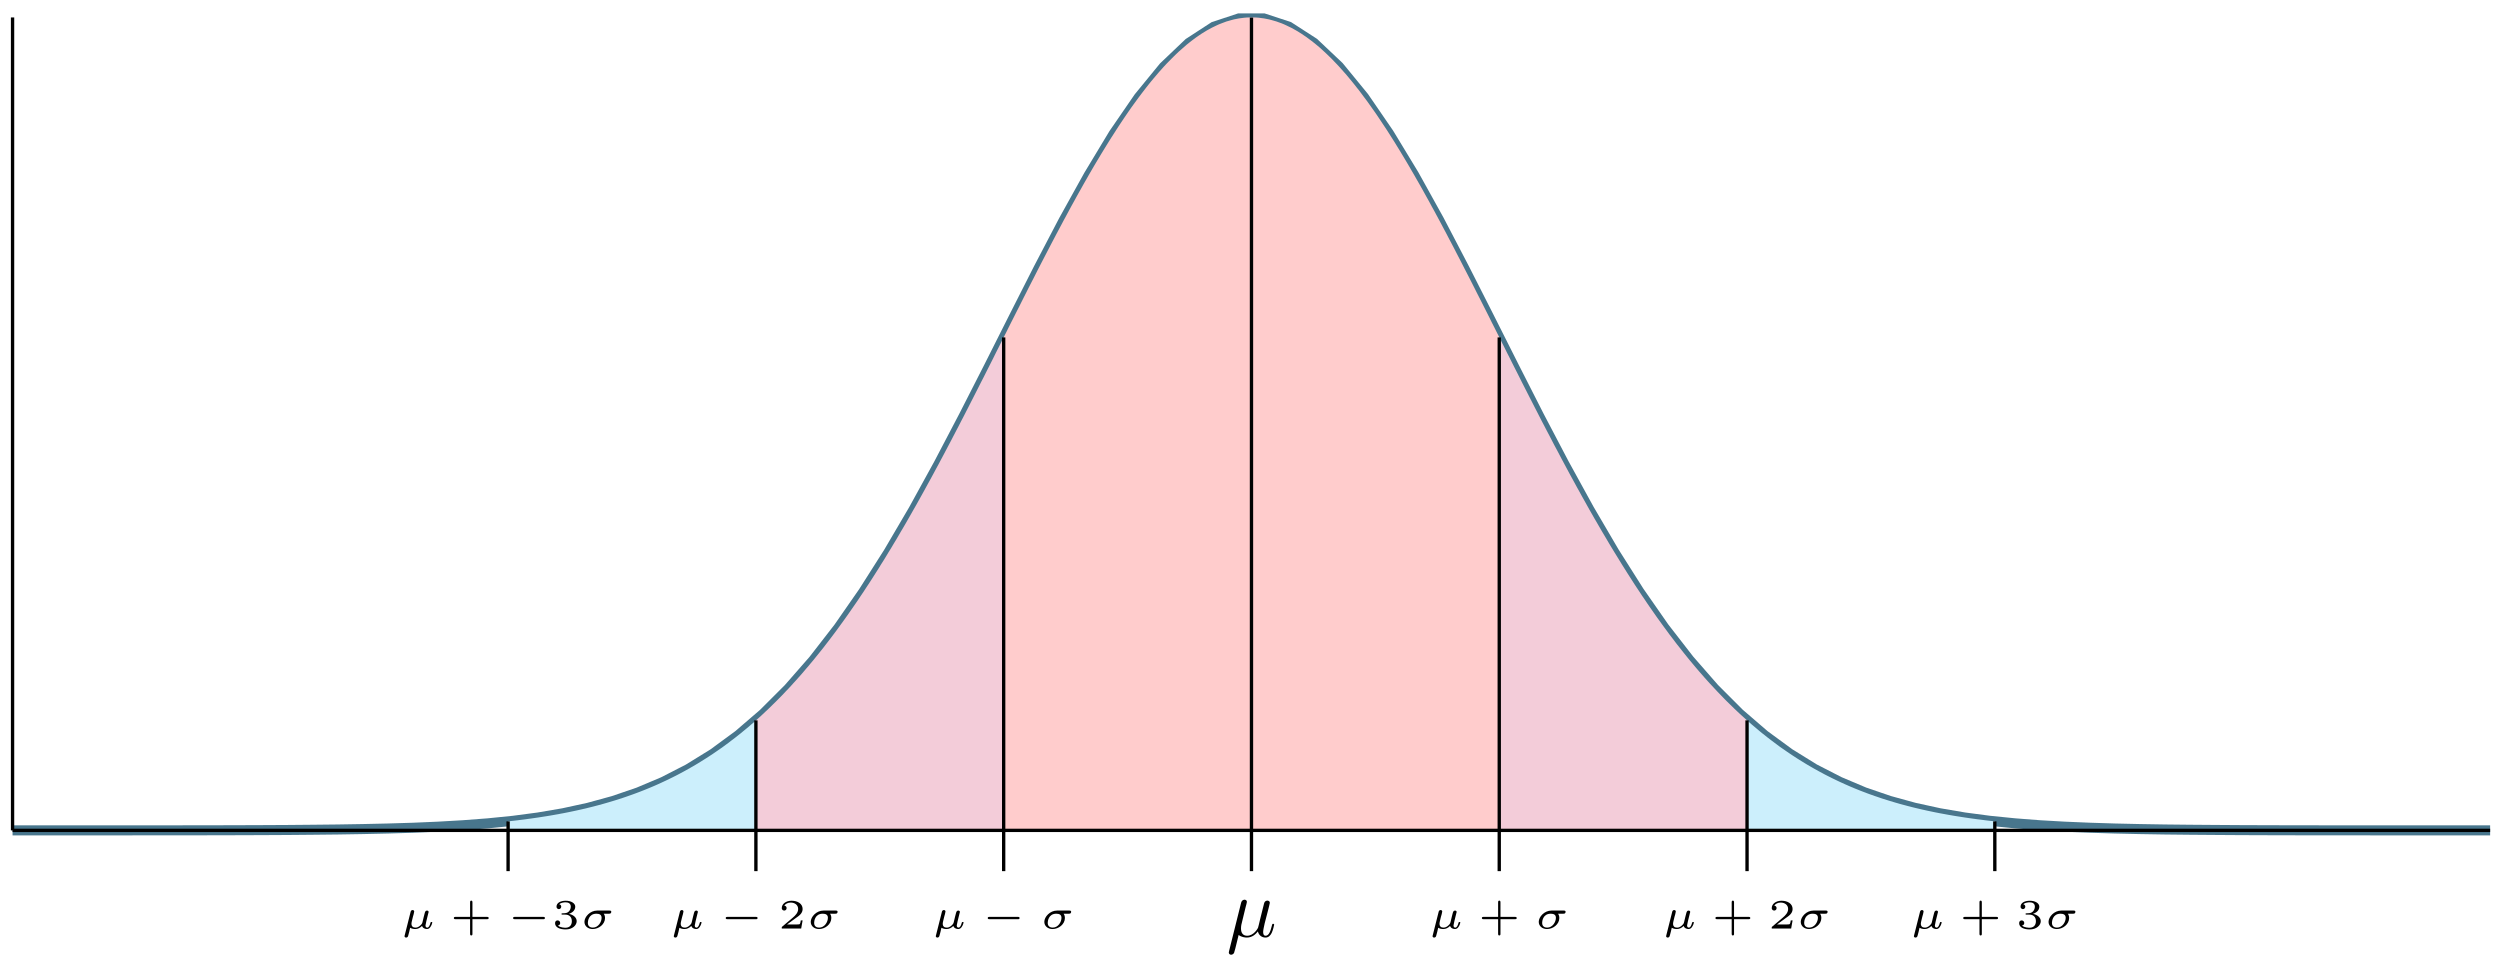 <?xml version="1.0" encoding="UTF-8"?>
<svg xmlns="http://www.w3.org/2000/svg" xmlns:xlink="http://www.w3.org/1999/xlink" width="298pt" height="115pt" viewBox="0 0 298 115" version="1.1">
<defs>
<g>
<symbol overflow="visible" id="glyph0-0">
<path style="stroke:none;" d=""/>
</symbol>
<symbol overflow="visible" id="glyph0-1">
<path style="stroke:none;" d="M 2.297 -3.5 C 2.359 -3.703 2.453 -4.094 2.453 -4.141 C 2.453 -4.312 2.328 -4.406 2.156 -4.406 C 2.141 -4.406 1.859 -4.391 1.766 -4.047 L 0.328 1.719 C 0.297 1.844 0.297 1.859 0.297 1.891 C 0.297 2.031 0.406 2.156 0.578 2.156 C 0.781 2.156 0.906 1.969 0.922 1.938 C 0.969 1.859 1.094 1.328 1.469 -0.203 C 1.797 0.062 2.25 0.109 2.438 0.109 C 3.141 0.109 3.531 -0.344 3.766 -0.625 C 3.859 -0.172 4.234 0.109 4.672 0.109 C 5.016 0.109 5.25 -0.125 5.406 -0.438 C 5.578 -0.797 5.703 -1.406 5.703 -1.422 C 5.703 -1.531 5.609 -1.531 5.578 -1.531 C 5.484 -1.531 5.469 -1.484 5.438 -1.344 C 5.281 -0.703 5.094 -0.109 4.688 -0.109 C 4.422 -0.109 4.391 -0.375 4.391 -0.562 C 4.391 -0.781 4.5 -1.25 4.578 -1.609 L 4.859 -2.688 C 4.891 -2.828 5 -3.203 5.031 -3.359 C 5.078 -3.594 5.188 -3.969 5.188 -4.031 C 5.188 -4.203 5.047 -4.297 4.891 -4.297 C 4.844 -4.297 4.578 -4.281 4.5 -3.953 L 4.031 -2.078 C 3.922 -1.578 3.812 -1.172 3.781 -1.062 C 3.766 -1.016 3.297 -0.109 2.484 -0.109 C 1.984 -0.109 1.75 -0.438 1.75 -0.984 C 1.75 -1.266 1.812 -1.547 1.891 -1.828 Z M 2.297 -3.5 "/>
</symbol>
<symbol overflow="visible" id="glyph1-0">
<path style="stroke:none;" d=""/>
</symbol>
<symbol overflow="visible" id="glyph1-1">
<path style="stroke:none;" d="M 0.5 0.781 C 0.469 0.859 0.469 0.891 0.469 0.906 C 0.469 1.016 0.562 1.078 0.656 1.078 C 0.766 1.078 0.875 1.016 0.906 0.859 C 1 0.531 0.953 0.719 1.031 0.391 L 1.141 -0.094 C 1.344 0.031 1.578 0.062 1.75 0.062 C 2.078 0.062 2.344 -0.094 2.562 -0.312 C 2.641 -0.016 2.984 0.062 3.141 0.062 C 3.344 0.062 3.484 -0.062 3.578 -0.219 C 3.719 -0.422 3.781 -0.688 3.781 -0.719 C 3.781 -0.781 3.703 -0.781 3.672 -0.781 C 3.594 -0.781 3.578 -0.75 3.562 -0.672 C 3.469 -0.312 3.344 -0.109 3.172 -0.109 C 3.031 -0.109 2.969 -0.219 2.969 -0.375 C 2.969 -0.484 3.125 -1.094 3.312 -1.859 C 3.344 -1.938 3.344 -1.953 3.344 -1.969 C 3.344 -2.078 3.25 -2.141 3.156 -2.141 C 2.953 -2.141 2.922 -1.984 2.875 -1.828 C 2.828 -1.625 2.828 -1.609 2.766 -1.406 C 2.719 -1.188 2.656 -0.938 2.609 -0.75 C 2.578 -0.641 2.578 -0.625 2.5 -0.516 C 2.328 -0.312 2.094 -0.109 1.781 -0.109 C 1.516 -0.109 1.297 -0.219 1.297 -0.578 C 1.297 -0.688 1.328 -0.797 1.359 -0.938 C 1.406 -1.156 1.422 -1.188 1.469 -1.391 L 1.562 -1.719 C 1.578 -1.828 1.625 -2 1.625 -2.031 C 1.625 -2.109 1.562 -2.203 1.438 -2.203 C 1.234 -2.203 1.203 -2.016 1.188 -1.953 Z M 0.5 0.781 "/>
</symbol>
<symbol overflow="visible" id="glyph1-2">
<path style="stroke:none;" d="M 3.438 -1.766 C 3.531 -1.766 3.578 -1.766 3.641 -1.812 C 3.672 -1.844 3.719 -1.906 3.719 -1.984 C 3.719 -2.141 3.578 -2.141 3.5 -2.141 L 2.031 -2.141 C 1.188 -2.141 0.516 -1.391 0.516 -0.797 C 0.516 -0.281 0.953 0.062 1.5 0.062 C 2.219 0.062 2.969 -0.5 2.969 -1.25 C 2.969 -1.453 2.922 -1.625 2.812 -1.766 Z M 1.516 -0.109 C 1.281 -0.109 0.922 -0.203 0.922 -0.672 C 0.922 -0.828 0.984 -1.766 1.953 -1.766 C 2.328 -1.766 2.562 -1.625 2.562 -1.281 C 2.562 -0.781 2.172 -0.109 1.516 -0.109 Z M 1.516 -0.109 "/>
</symbol>
<symbol overflow="visible" id="glyph2-0">
<path style="stroke:none;" d=""/>
</symbol>
<symbol overflow="visible" id="glyph2-1">
<path style="stroke:none;" d="M 2.703 -1.109 L 4.438 -1.109 C 4.5 -1.109 4.641 -1.109 4.641 -1.25 C 4.641 -1.391 4.5 -1.391 4.438 -1.391 L 2.703 -1.391 L 2.703 -3.125 C 2.703 -3.188 2.703 -3.328 2.562 -3.328 C 2.422 -3.328 2.422 -3.188 2.422 -3.125 L 2.422 -1.391 L 0.688 -1.391 C 0.625 -1.391 0.484 -1.391 0.484 -1.25 C 0.484 -1.109 0.625 -1.109 0.688 -1.109 L 2.422 -1.109 L 2.422 0.625 C 2.422 0.703 2.422 0.828 2.562 0.828 C 2.703 0.828 2.703 0.703 2.703 0.625 Z M 2.703 -1.109 "/>
</symbol>
<symbol overflow="visible" id="glyph2-2">
<path style="stroke:none;" d="M 2.938 -0.969 L 2.719 -0.969 C 2.719 -0.875 2.656 -0.562 2.578 -0.516 C 2.547 -0.484 2.125 -0.484 2.047 -0.484 L 1.078 -0.484 C 1.406 -0.719 1.766 -1 2.062 -1.203 C 2.516 -1.516 2.938 -1.797 2.938 -2.328 C 2.938 -2.969 2.328 -3.312 1.625 -3.312 C 0.953 -3.312 0.453 -2.938 0.453 -2.438 C 0.453 -2.188 0.672 -2.141 0.75 -2.141 C 0.875 -2.141 1.031 -2.234 1.031 -2.438 C 1.031 -2.609 0.906 -2.719 0.75 -2.719 C 0.891 -2.953 1.188 -3.094 1.516 -3.094 C 2 -3.094 2.406 -2.812 2.406 -2.328 C 2.406 -1.906 2.109 -1.578 1.734 -1.266 L 0.516 -0.234 C 0.469 -0.188 0.453 -0.188 0.453 -0.156 L 0.453 0 L 2.766 0 Z M 2.938 -0.969 "/>
</symbol>
<symbol overflow="visible" id="glyph2-3">
<path style="stroke:none;" d="M 1.641 -1.656 C 2.109 -1.656 2.406 -1.359 2.406 -0.875 C 2.406 -0.359 2.094 -0.094 1.656 -0.094 C 1.594 -0.094 1 -0.094 0.75 -0.359 C 0.953 -0.391 1.016 -0.531 1.016 -0.656 C 1.016 -0.844 0.875 -0.969 0.703 -0.969 C 0.547 -0.969 0.406 -0.859 0.406 -0.641 C 0.406 -0.125 0.984 0.109 1.672 0.109 C 2.484 0.109 2.984 -0.391 2.984 -0.875 C 2.984 -1.281 2.625 -1.625 2.062 -1.75 C 2.656 -1.953 2.812 -2.328 2.812 -2.609 C 2.812 -3.016 2.312 -3.312 1.688 -3.312 C 1.062 -3.312 0.578 -3.062 0.578 -2.609 C 0.578 -2.375 0.766 -2.312 0.859 -2.312 C 1 -2.312 1.141 -2.422 1.141 -2.609 C 1.141 -2.719 1.078 -2.859 0.906 -2.891 C 1.109 -3.109 1.562 -3.125 1.672 -3.125 C 2.031 -3.125 2.281 -2.953 2.281 -2.609 C 2.281 -2.312 2.094 -1.859 1.578 -1.828 C 1.438 -1.828 1.422 -1.828 1.281 -1.812 C 1.234 -1.812 1.172 -1.812 1.172 -1.734 C 1.172 -1.656 1.219 -1.656 1.312 -1.656 Z M 1.641 -1.656 "/>
</symbol>
<symbol overflow="visible" id="glyph3-0">
<path style="stroke:none;" d=""/>
</symbol>
<symbol overflow="visible" id="glyph3-1">
<path style="stroke:none;" d="M 4.391 -1.109 C 4.469 -1.109 4.594 -1.109 4.594 -1.25 C 4.594 -1.391 4.469 -1.391 4.391 -1.391 L 1.016 -1.391 C 0.938 -1.391 0.797 -1.391 0.797 -1.25 C 0.797 -1.109 0.938 -1.109 1.016 -1.109 Z M 4.391 -1.109 "/>
</symbol>
</g>
</defs>
<g id="surface1">
<path style="fill:none;stroke-width:1.196;stroke-linecap:butt;stroke-linejoin:miter;stroke:rgb(28.432%,46.469%,55.099%);stroke-opacity:1;stroke-miterlimit:10;" d="M 0.002 0.001 L 11.931 0.001 L 14.915 0.005 L 17.899 0.005 L 20.88 0.009 L 23.864 0.013 L 26.848 0.021 L 29.833 0.032 L 32.813 0.048 L 35.797 0.075 L 38.782 0.107 L 41.762 0.157 L 44.746 0.224 L 47.731 0.314 L 50.715 0.443 L 53.695 0.614 L 56.68 0.841 L 59.664 1.142 L 62.644 1.536 L 65.629 2.044 L 68.613 2.693 L 71.593 3.509 L 74.577 4.528 L 77.562 5.786 L 80.546 7.317 L 83.526 9.157 L 86.511 11.349 L 89.495 13.915 L 92.475 16.891 L 95.46 20.302 L 98.444 24.149 L 101.424 28.434 L 104.409 33.133 L 107.393 38.219 L 110.377 43.649 L 113.358 49.336 L 116.342 55.191 L 119.326 61.121 L 122.307 67.004 L 125.291 72.711 L 128.275 78.089 L 131.255 83.031 L 134.24 87.374 L 137.224 91.019 L 140.208 93.859 L 143.189 95.796 L 146.173 96.784 L 149.157 96.784 L 152.138 95.804 L 155.122 93.878 L 158.106 91.058 L 161.091 87.414 L 164.071 83.07 L 167.055 78.148 L 170.039 72.769 L 173.02 67.062 L 176.004 61.187 L 178.988 55.258 L 181.969 49.395 L 184.953 43.707 L 187.937 38.278 L 190.922 33.18 L 193.902 28.473 L 196.886 24.188 L 199.871 20.341 L 202.851 16.931 L 205.835 13.942 L 208.82 11.368 L 211.8 9.181 L 214.784 7.333 L 217.768 5.802 L 220.753 4.54 L 223.733 3.521 L 226.717 2.7 L 229.702 2.048 L 232.682 1.54 L 235.666 1.146 L 238.651 0.845 L 241.631 0.614 L 244.615 0.443 L 247.6 0.318 L 250.584 0.224 L 253.564 0.157 L 256.549 0.107 L 259.533 0.075 L 262.513 0.052 L 265.498 0.032 L 268.482 0.021 L 271.462 0.013 L 277.431 0.005 L 280.415 0.005 L 283.395 0.001 L 295.329 0.001 " transform="matrix(1,0,0,-1,1.495,98.982)"/>
<path style=" stroke:none;fill-rule:nonzero;fill:rgb(80%,93.567%,98.746%);fill-opacity:1;" d="M 60.566 97.906 L 60.867 97.871 L 61.164 97.84 L 61.465 97.805 L 61.762 97.77 L 62.059 97.73 L 62.359 97.695 L 62.656 97.656 L 62.953 97.613 L 63.254 97.574 L 63.551 97.531 L 63.852 97.488 L 64.148 97.445 L 64.445 97.398 L 64.746 97.352 L 65.34 97.258 L 65.641 97.207 L 65.938 97.156 L 66.234 97.102 L 66.535 97.051 L 66.832 96.992 L 67.133 96.938 L 67.727 96.82 L 68.027 96.758 L 68.621 96.633 L 68.922 96.566 L 69.219 96.5 L 69.52 96.43 L 70.113 96.289 L 70.414 96.215 L 70.711 96.141 L 71.008 96.062 L 71.309 95.984 L 71.902 95.82 L 72.203 95.734 L 72.5 95.648 L 72.801 95.559 L 73.395 95.379 L 73.695 95.285 L 74.289 95.09 L 74.59 94.988 L 74.887 94.883 L 75.188 94.777 L 75.484 94.672 L 75.781 94.562 L 76.082 94.449 L 76.379 94.336 L 76.676 94.219 L 76.977 94.098 L 77.273 93.977 L 77.574 93.852 L 77.871 93.727 L 78.168 93.598 L 78.469 93.465 L 79.062 93.191 L 79.363 93.051 L 79.66 92.91 L 79.957 92.762 L 80.258 92.613 L 80.555 92.465 L 80.855 92.309 L 81.152 92.152 L 81.449 91.992 L 81.75 91.828 L 82.344 91.492 L 82.645 91.32 L 82.941 91.145 L 83.242 90.965 L 83.539 90.781 L 83.836 90.594 L 84.137 90.406 L 84.434 90.215 L 84.73 90.02 L 85.031 89.82 L 85.328 89.617 L 85.629 89.41 L 85.926 89.203 L 86.223 88.992 L 86.523 88.77 L 86.82 88.555 L 87.117 88.32 L 87.418 88.098 L 87.715 87.867 L 88.012 87.633 L 88.312 87.395 L 88.609 87.148 L 88.91 86.898 L 89.207 86.656 L 89.504 86.395 L 89.805 86.141 L 90.102 85.871 L 90.102 98.98 L 60.566 98.98 Z M 60.566 97.906 "/>
<path style=" stroke:none;fill-rule:nonzero;fill:rgb(80%,93.567%,98.746%);fill-opacity:1;" d="M 208.254 85.871 L 208.848 86.395 L 209.148 86.645 L 209.445 86.898 L 209.742 87.148 L 210.043 87.395 L 210.34 87.625 L 210.641 87.867 L 210.938 88.098 L 211.234 88.32 L 211.535 88.547 L 212.129 88.992 L 212.43 89.203 L 212.727 89.406 L 213.023 89.613 L 213.324 89.816 L 213.621 90.016 L 213.922 90.211 L 214.219 90.406 L 214.516 90.594 L 214.816 90.777 L 215.113 90.961 L 215.41 91.141 L 215.711 91.316 L 216.008 91.488 L 216.309 91.66 L 216.902 91.988 L 217.203 92.148 L 217.5 92.309 L 217.797 92.461 L 218.098 92.613 L 218.395 92.762 L 218.695 92.906 L 218.992 93.051 L 219.289 93.191 L 219.59 93.328 L 219.887 93.465 L 220.184 93.594 L 220.484 93.727 L 221.078 93.977 L 221.379 94.098 L 221.676 94.219 L 221.977 94.336 L 222.57 94.562 L 222.871 94.672 L 223.465 94.883 L 223.766 94.984 L 224.062 95.086 L 224.363 95.188 L 224.957 95.375 L 225.258 95.469 L 225.852 95.648 L 226.152 95.734 L 226.449 95.82 L 226.746 95.902 L 227.047 95.98 L 227.344 96.062 L 227.645 96.137 L 227.941 96.215 L 228.238 96.289 L 228.539 96.359 L 229.133 96.5 L 229.434 96.566 L 229.73 96.633 L 230.031 96.695 L 230.625 96.82 L 230.926 96.879 L 231.223 96.938 L 231.52 96.992 L 231.82 97.047 L 232.117 97.102 L 232.418 97.156 L 233.012 97.258 L 233.312 97.305 L 233.906 97.398 L 234.207 97.445 L 234.801 97.531 L 235.102 97.574 L 235.398 97.613 L 235.699 97.656 L 235.996 97.691 L 236.293 97.73 L 236.594 97.77 L 237.188 97.84 L 237.488 97.871 L 237.785 97.906 L 237.785 98.98 L 208.254 98.98 Z M 208.254 85.871 "/>
<path style=" stroke:none;fill-rule:nonzero;fill:rgb(95%,79.999%,84.999%);fill-opacity:1;" d="M 90.105 85.871 L 90.402 85.609 L 90.703 85.34 L 91.297 84.777 L 91.598 84.496 L 91.895 84.211 L 92.191 83.914 L 92.492 83.621 L 92.789 83.32 L 93.09 83.02 L 93.387 82.711 L 93.684 82.391 L 93.984 82.082 L 94.281 81.762 L 94.578 81.43 L 94.879 81.102 L 95.176 80.766 L 95.477 80.434 L 95.773 80.086 L 96.07 79.734 L 96.371 79.387 L 96.668 79.027 L 96.965 78.672 L 97.266 78.301 L 97.859 77.566 L 98.16 77.188 L 98.457 76.801 L 98.758 76.41 L 99.055 76.023 L 99.352 75.629 L 99.652 75.23 L 99.949 74.82 L 100.246 74.414 L 100.547 73.996 L 100.844 73.582 L 101.145 73.156 L 101.441 72.73 L 101.738 72.301 L 102.039 71.867 L 102.336 71.43 L 102.633 70.984 L 102.934 70.539 L 103.23 70.082 L 103.531 69.629 L 103.828 69.172 L 104.125 68.707 L 104.426 68.23 L 104.723 67.766 L 105.02 67.281 L 105.32 66.809 L 105.617 66.324 L 105.914 65.828 L 106.215 65.344 L 106.512 64.84 L 106.812 64.348 L 107.109 63.84 L 107.406 63.328 L 107.707 62.824 L 108.004 62.312 L 108.301 61.789 L 108.602 61.266 L 108.898 60.742 L 109.199 60.219 L 109.496 59.684 L 109.793 59.152 L 110.094 58.609 L 110.688 57.523 L 110.988 56.98 L 111.285 56.43 L 111.582 55.875 L 111.883 55.324 L 112.18 54.762 L 112.48 54.199 L 113.074 53.074 L 113.375 52.504 L 113.672 51.93 L 113.969 51.359 L 114.27 50.789 L 114.566 50.207 L 114.867 49.633 L 115.164 49.051 L 115.461 48.473 L 115.762 47.879 L 116.059 47.301 L 116.355 46.715 L 116.656 46.125 L 116.953 45.535 L 117.254 44.953 L 117.551 44.359 L 117.848 43.773 L 118.148 43.18 L 118.445 42.59 L 118.742 41.988 L 119.043 41.398 L 119.34 40.805 L 119.637 40.215 L 119.637 98.98 L 90.105 98.98 Z M 90.105 85.871 "/>
<path style=" stroke:none;fill-rule:nonzero;fill:rgb(95%,79.999%,84.999%);fill-opacity:1;" d="M 178.715 40.203 L 179.012 40.797 L 179.312 41.387 L 179.609 41.988 L 179.91 42.578 L 180.207 43.172 L 180.504 43.762 L 180.805 44.352 L 181.102 44.945 L 181.398 45.535 L 181.699 46.125 L 181.996 46.707 L 182.297 47.301 L 182.594 47.879 L 182.891 48.461 L 183.191 49.043 L 183.785 50.207 L 184.086 50.777 L 184.383 51.352 L 184.684 51.922 L 184.98 52.492 L 185.277 53.066 L 185.578 53.625 L 186.172 54.75 L 186.473 55.312 L 186.77 55.867 L 187.066 56.418 L 187.367 56.969 L 187.664 57.512 L 187.965 58.066 L 188.262 58.598 L 188.559 59.141 L 188.859 59.676 L 189.156 60.207 L 189.453 60.742 L 189.754 61.266 L 190.051 61.789 L 190.352 62.301 L 190.648 62.816 L 190.945 63.328 L 191.246 63.832 L 191.84 64.84 L 192.141 65.336 L 192.438 65.828 L 192.738 66.312 L 193.332 67.281 L 193.633 67.758 L 193.93 68.23 L 194.227 68.699 L 194.527 69.164 L 194.824 69.629 L 195.121 70.082 L 195.422 70.531 L 195.719 70.984 L 196.02 71.422 L 196.316 71.867 L 196.613 72.301 L 196.914 72.73 L 197.508 73.582 L 197.809 73.996 L 198.105 74.406 L 198.406 74.82 L 198.703 75.219 L 199 75.629 L 199.301 76.016 L 199.598 76.41 L 199.895 76.801 L 200.195 77.176 L 200.492 77.555 L 200.793 77.934 L 201.09 78.301 L 201.387 78.672 L 201.688 79.027 L 201.984 79.387 L 202.281 79.734 L 202.582 80.086 L 202.879 80.422 L 203.176 80.766 L 203.477 81.102 L 203.773 81.43 L 204.074 81.75 L 204.668 82.391 L 204.969 82.703 L 205.562 83.32 L 205.863 83.621 L 206.16 83.914 L 206.461 84.203 L 206.758 84.496 L 207.055 84.777 L 207.355 85.059 L 207.949 85.598 L 208.25 85.871 L 208.25 98.98 L 178.715 98.98 Z M 178.715 40.203 "/>
<path style=" stroke:none;fill-rule:nonzero;fill:rgb(100%,79.999%,79.999%);fill-opacity:1;" d="M 119.641 40.203 L 119.941 39.613 L 120.238 39.012 L 120.535 38.422 L 120.836 37.828 L 121.133 37.238 L 121.434 36.648 L 121.73 36.059 L 122.027 35.465 L 122.328 34.875 L 122.625 34.281 L 122.922 33.703 L 123.223 33.121 L 123.52 32.531 L 123.816 31.949 L 124.117 31.367 L 124.414 30.793 L 124.715 30.215 L 125.012 29.641 L 125.309 29.07 L 125.609 28.5 L 125.906 27.934 L 126.203 27.375 L 126.504 26.812 L 126.801 26.25 L 127.102 25.695 L 127.695 24.594 L 127.996 24.051 L 128.293 23.508 L 128.59 22.973 L 128.891 22.441 L 129.188 21.906 L 129.488 21.383 L 129.785 20.859 L 130.082 20.348 L 130.383 19.832 L 130.68 19.328 L 130.977 18.836 L 131.277 18.332 L 131.871 17.363 L 132.172 16.879 L 132.469 16.402 L 132.77 15.938 L 133.066 15.473 L 133.363 15.016 L 133.664 14.562 L 133.961 14.117 L 134.258 13.68 L 134.559 13.242 L 134.855 12.816 L 135.156 12.398 L 135.75 11.586 L 136.051 11.188 L 136.645 10.414 L 136.945 10.035 L 137.242 9.668 L 137.543 9.309 L 137.84 8.961 L 138.137 8.609 L 138.438 8.273 L 138.734 7.941 L 139.031 7.621 L 139.332 7.312 L 139.629 7.012 L 139.93 6.711 L 140.227 6.422 L 140.523 6.141 L 140.824 5.879 L 141.418 5.355 L 141.719 5.113 L 142.016 4.879 L 142.312 4.656 L 142.613 4.434 L 142.91 4.23 L 143.211 4.027 L 143.805 3.66 L 144.105 3.492 L 144.402 3.328 L 144.699 3.184 L 145 3.039 L 145.297 2.902 L 145.598 2.785 L 145.895 2.672 L 146.191 2.562 L 146.492 2.477 L 146.789 2.391 L 147.086 2.312 L 147.387 2.254 L 147.684 2.195 L 147.984 2.156 L 148.281 2.117 L 148.578 2.09 L 148.879 2.078 L 149.176 2.094 L 149.176 98.98 L 119.641 98.98 Z M 119.641 40.203 "/>
<path style=" stroke:none;fill-rule:nonzero;fill:rgb(100%,79.999%,79.999%);fill-opacity:1;" d="M 149.18 2.094 L 149.477 2.078 L 149.773 2.09 L 150.074 2.117 L 150.371 2.156 L 150.672 2.195 L 151.266 2.312 L 151.566 2.391 L 152.16 2.562 L 152.461 2.672 L 152.758 2.777 L 153.059 2.902 L 153.355 3.039 L 153.652 3.184 L 153.953 3.328 L 154.25 3.492 L 154.547 3.66 L 154.848 3.844 L 155.145 4.027 L 155.441 4.23 L 155.742 4.434 L 156.039 4.656 L 156.34 4.879 L 156.637 5.113 L 156.934 5.355 L 157.234 5.605 L 157.531 5.867 L 157.828 6.141 L 158.129 6.422 L 158.426 6.711 L 158.727 7 L 159.023 7.312 L 159.32 7.621 L 159.621 7.941 L 159.918 8.273 L 160.215 8.609 L 160.516 8.949 L 160.812 9.309 L 161.113 9.668 L 161.41 10.035 L 161.707 10.414 L 162.008 10.789 L 162.602 11.586 L 162.902 11.984 L 163.199 12.398 L 163.496 12.816 L 163.797 13.242 L 164.094 13.668 L 164.395 14.117 L 164.988 15.008 L 165.289 15.461 L 165.586 15.926 L 165.883 16.395 L 166.184 16.867 L 166.48 17.352 L 166.781 17.836 L 167.078 18.332 L 167.375 18.824 L 167.676 19.328 L 167.973 19.832 L 168.27 20.348 L 168.57 20.859 L 168.867 21.383 L 169.168 21.906 L 169.465 22.43 L 169.762 22.965 L 170.062 23.508 L 170.359 24.039 L 170.656 24.594 L 170.957 25.133 L 171.254 25.688 L 171.551 26.238 L 171.852 26.801 L 172.148 27.363 L 172.449 27.926 L 172.746 28.5 L 173.043 29.059 L 173.344 29.633 L 173.641 30.215 L 173.938 30.785 L 174.238 31.367 L 174.535 31.949 L 174.836 32.531 L 175.133 33.109 L 175.43 33.691 L 175.73 34.281 L 176.027 34.875 L 176.324 35.457 L 176.625 36.047 L 176.922 36.637 L 177.223 37.23 L 177.52 37.82 L 177.816 38.422 L 178.117 39.012 L 178.414 39.605 L 178.711 40.195 L 178.711 98.98 L 149.18 98.98 Z M 149.18 2.094 "/>
<path style="fill:none;stroke-width:0.399;stroke-linecap:butt;stroke-linejoin:miter;stroke:rgb(0%,0%,0%);stroke-opacity:1;stroke-miterlimit:10;" d="M 147.681 -4.858 L 147.681 -4.858 " transform="matrix(1,0,0,-1,1.495,98.982)"/>
<g style="fill:rgb(0%,0%,0%);fill-opacity:1;">
  <use xlink:href="#glyph0-1" x="146.177" y="111.649"/>
</g>
<path style="fill:none;stroke-width:0.399;stroke-linecap:butt;stroke-linejoin:miter;stroke:rgb(0%,0%,0%);stroke-opacity:1;stroke-miterlimit:10;" d="M 177.215 -4.858 L 177.215 -4.858 " transform="matrix(1,0,0,-1,1.495,98.982)"/>
<g style="fill:rgb(0%,0%,0%);fill-opacity:1;">
  <use xlink:href="#glyph1-1" x="170.29" y="110.68"/>
</g>
<g style="fill:rgb(0%,0%,0%);fill-opacity:1;">
  <use xlink:href="#glyph2-1" x="176.153" y="110.68"/>
</g>
<g style="fill:rgb(0%,0%,0%);fill-opacity:1;">
  <use xlink:href="#glyph1-2" x="182.902" y="110.68"/>
</g>
<path style="fill:none;stroke-width:0.399;stroke-linecap:butt;stroke-linejoin:miter;stroke:rgb(0%,0%,0%);stroke-opacity:1;stroke-miterlimit:10;" d="M 206.753 -4.858 L 206.753 -4.858 " transform="matrix(1,0,0,-1,1.495,98.982)"/>
<g style="fill:rgb(0%,0%,0%);fill-opacity:1;">
  <use xlink:href="#glyph1-1" x="198.131" y="110.68"/>
</g>
<g style="fill:rgb(0%,0%,0%);fill-opacity:1;">
  <use xlink:href="#glyph2-1" x="203.995" y="110.68"/>
</g>
<g style="fill:rgb(0%,0%,0%);fill-opacity:1;">
  <use xlink:href="#glyph2-2" x="210.739" y="110.68"/>
</g>
<g style="fill:rgb(0%,0%,0%);fill-opacity:1;">
  <use xlink:href="#glyph1-2" x="214.134" y="110.68"/>
</g>
<path style="fill:none;stroke-width:0.399;stroke-linecap:butt;stroke-linejoin:miter;stroke:rgb(0%,0%,0%);stroke-opacity:1;stroke-miterlimit:10;" d="M 236.287 -4.858 L 236.287 -4.858 " transform="matrix(1,0,0,-1,1.495,98.982)"/>
<g style="fill:rgb(0%,0%,0%);fill-opacity:1;">
  <use xlink:href="#glyph1-1" x="227.667" y="110.68"/>
</g>
<g style="fill:rgb(0%,0%,0%);fill-opacity:1;">
  <use xlink:href="#glyph2-1" x="233.53" y="110.68"/>
</g>
<g style="fill:rgb(0%,0%,0%);fill-opacity:1;">
  <use xlink:href="#glyph2-3" x="240.275" y="110.68"/>
</g>
<g style="fill:rgb(0%,0%,0%);fill-opacity:1;">
  <use xlink:href="#glyph1-2" x="243.67" y="110.68"/>
</g>
<path style="fill:none;stroke-width:0.399;stroke-linecap:butt;stroke-linejoin:miter;stroke:rgb(0%,0%,0%);stroke-opacity:1;stroke-miterlimit:10;" d="M 118.143 -4.858 L 118.143 -4.858 " transform="matrix(1,0,0,-1,1.495,98.982)"/>
<g style="fill:rgb(0%,0%,0%);fill-opacity:1;">
  <use xlink:href="#glyph1-1" x="111.077" y="110.68"/>
</g>
<g style="fill:rgb(0%,0%,0%);fill-opacity:1;">
  <use xlink:href="#glyph3-1" x="116.94" y="110.68"/>
</g>
<g style="fill:rgb(0%,0%,0%);fill-opacity:1;">
  <use xlink:href="#glyph1-2" x="123.966" y="110.68"/>
</g>
<path style="fill:none;stroke-width:0.399;stroke-linecap:butt;stroke-linejoin:miter;stroke:rgb(0%,0%,0%);stroke-opacity:1;stroke-miterlimit:10;" d="M 88.608 -4.858 L 88.608 -4.858 " transform="matrix(1,0,0,-1,1.495,98.982)"/>
<g style="fill:rgb(0%,0%,0%);fill-opacity:1;">
  <use xlink:href="#glyph1-1" x="79.845" y="110.68"/>
</g>
<g style="fill:rgb(0%,0%,0%);fill-opacity:1;">
  <use xlink:href="#glyph3-1" x="85.708" y="110.68"/>
</g>
<g style="fill:rgb(0%,0%,0%);fill-opacity:1;">
  <use xlink:href="#glyph2-2" x="92.734" y="110.68"/>
</g>
<g style="fill:rgb(0%,0%,0%);fill-opacity:1;">
  <use xlink:href="#glyph1-2" x="96.124" y="110.68"/>
</g>
<path style="fill:none;stroke-width:0.399;stroke-linecap:butt;stroke-linejoin:miter;stroke:rgb(0%,0%,0%);stroke-opacity:1;stroke-miterlimit:10;" d="M 59.07 -4.858 L 59.07 -4.858 " transform="matrix(1,0,0,-1,1.495,98.982)"/>
<g style="fill:rgb(0%,0%,0%);fill-opacity:1;">
  <use xlink:href="#glyph1-1" x="47.749" y="110.68"/>
</g>
<g style="fill:rgb(0%,0%,0%);fill-opacity:1;">
  <use xlink:href="#glyph2-1" x="53.612" y="110.68"/>
</g>
<g style="fill:rgb(0%,0%,0%);fill-opacity:1;">
  <use xlink:href="#glyph3-1" x="60.361" y="110.68"/>
</g>
<g style="fill:rgb(0%,0%,0%);fill-opacity:1;">
  <use xlink:href="#glyph2-3" x="65.758" y="110.68"/>
</g>
<g style="fill:rgb(0%,0%,0%);fill-opacity:1;">
  <use xlink:href="#glyph1-2" x="69.149" y="110.68"/>
</g>
<path style="fill:none;stroke-width:0.399;stroke-linecap:butt;stroke-linejoin:miter;stroke:rgb(0%,0%,0%);stroke-opacity:1;stroke-miterlimit:10;" d="M 147.681 -4.858 L 147.681 96.882 " transform="matrix(1,0,0,-1,1.495,98.982)"/>
<path style="fill:none;stroke-width:0.399;stroke-linecap:butt;stroke-linejoin:miter;stroke:rgb(0%,0%,0%);stroke-opacity:1;stroke-miterlimit:10;" d="M 177.215 -4.858 L 177.215 58.762 " transform="matrix(1,0,0,-1,1.495,98.982)"/>
<path style="fill:none;stroke-width:0.399;stroke-linecap:butt;stroke-linejoin:miter;stroke:rgb(0%,0%,0%);stroke-opacity:1;stroke-miterlimit:10;" d="M 206.753 -4.858 L 206.753 13.114 " transform="matrix(1,0,0,-1,1.495,98.982)"/>
<path style="fill:none;stroke-width:0.399;stroke-linecap:butt;stroke-linejoin:miter;stroke:rgb(0%,0%,0%);stroke-opacity:1;stroke-miterlimit:10;" d="M 236.287 -4.858 L 236.287 1.075 " transform="matrix(1,0,0,-1,1.495,98.982)"/>
<path style="fill:none;stroke-width:0.399;stroke-linecap:butt;stroke-linejoin:miter;stroke:rgb(0%,0%,0%);stroke-opacity:1;stroke-miterlimit:10;" d="M 118.143 -4.858 L 118.143 58.762 " transform="matrix(1,0,0,-1,1.495,98.982)"/>
<path style="fill:none;stroke-width:0.399;stroke-linecap:butt;stroke-linejoin:miter;stroke:rgb(0%,0%,0%);stroke-opacity:1;stroke-miterlimit:10;" d="M 88.608 -4.858 L 88.608 13.114 " transform="matrix(1,0,0,-1,1.495,98.982)"/>
<path style="fill:none;stroke-width:0.399;stroke-linecap:butt;stroke-linejoin:miter;stroke:rgb(0%,0%,0%);stroke-opacity:1;stroke-miterlimit:10;" d="M 59.07 -4.858 L 59.07 1.075 " transform="matrix(1,0,0,-1,1.495,98.982)"/>
<path style="fill:none;stroke-width:0.399;stroke-linecap:butt;stroke-linejoin:miter;stroke:rgb(0%,0%,0%);stroke-opacity:1;stroke-miterlimit:10;" d="M 0.002 0.001 L 295.329 0.001 " transform="matrix(1,0,0,-1,1.495,98.982)"/>
<path style="fill:none;stroke-width:0.399;stroke-linecap:butt;stroke-linejoin:miter;stroke:rgb(0%,0%,0%);stroke-opacity:1;stroke-miterlimit:10;" d="M 0.002 0.001 L 0.002 96.902 " transform="matrix(1,0,0,-1,1.495,98.982)"/>
</g>
</svg>
